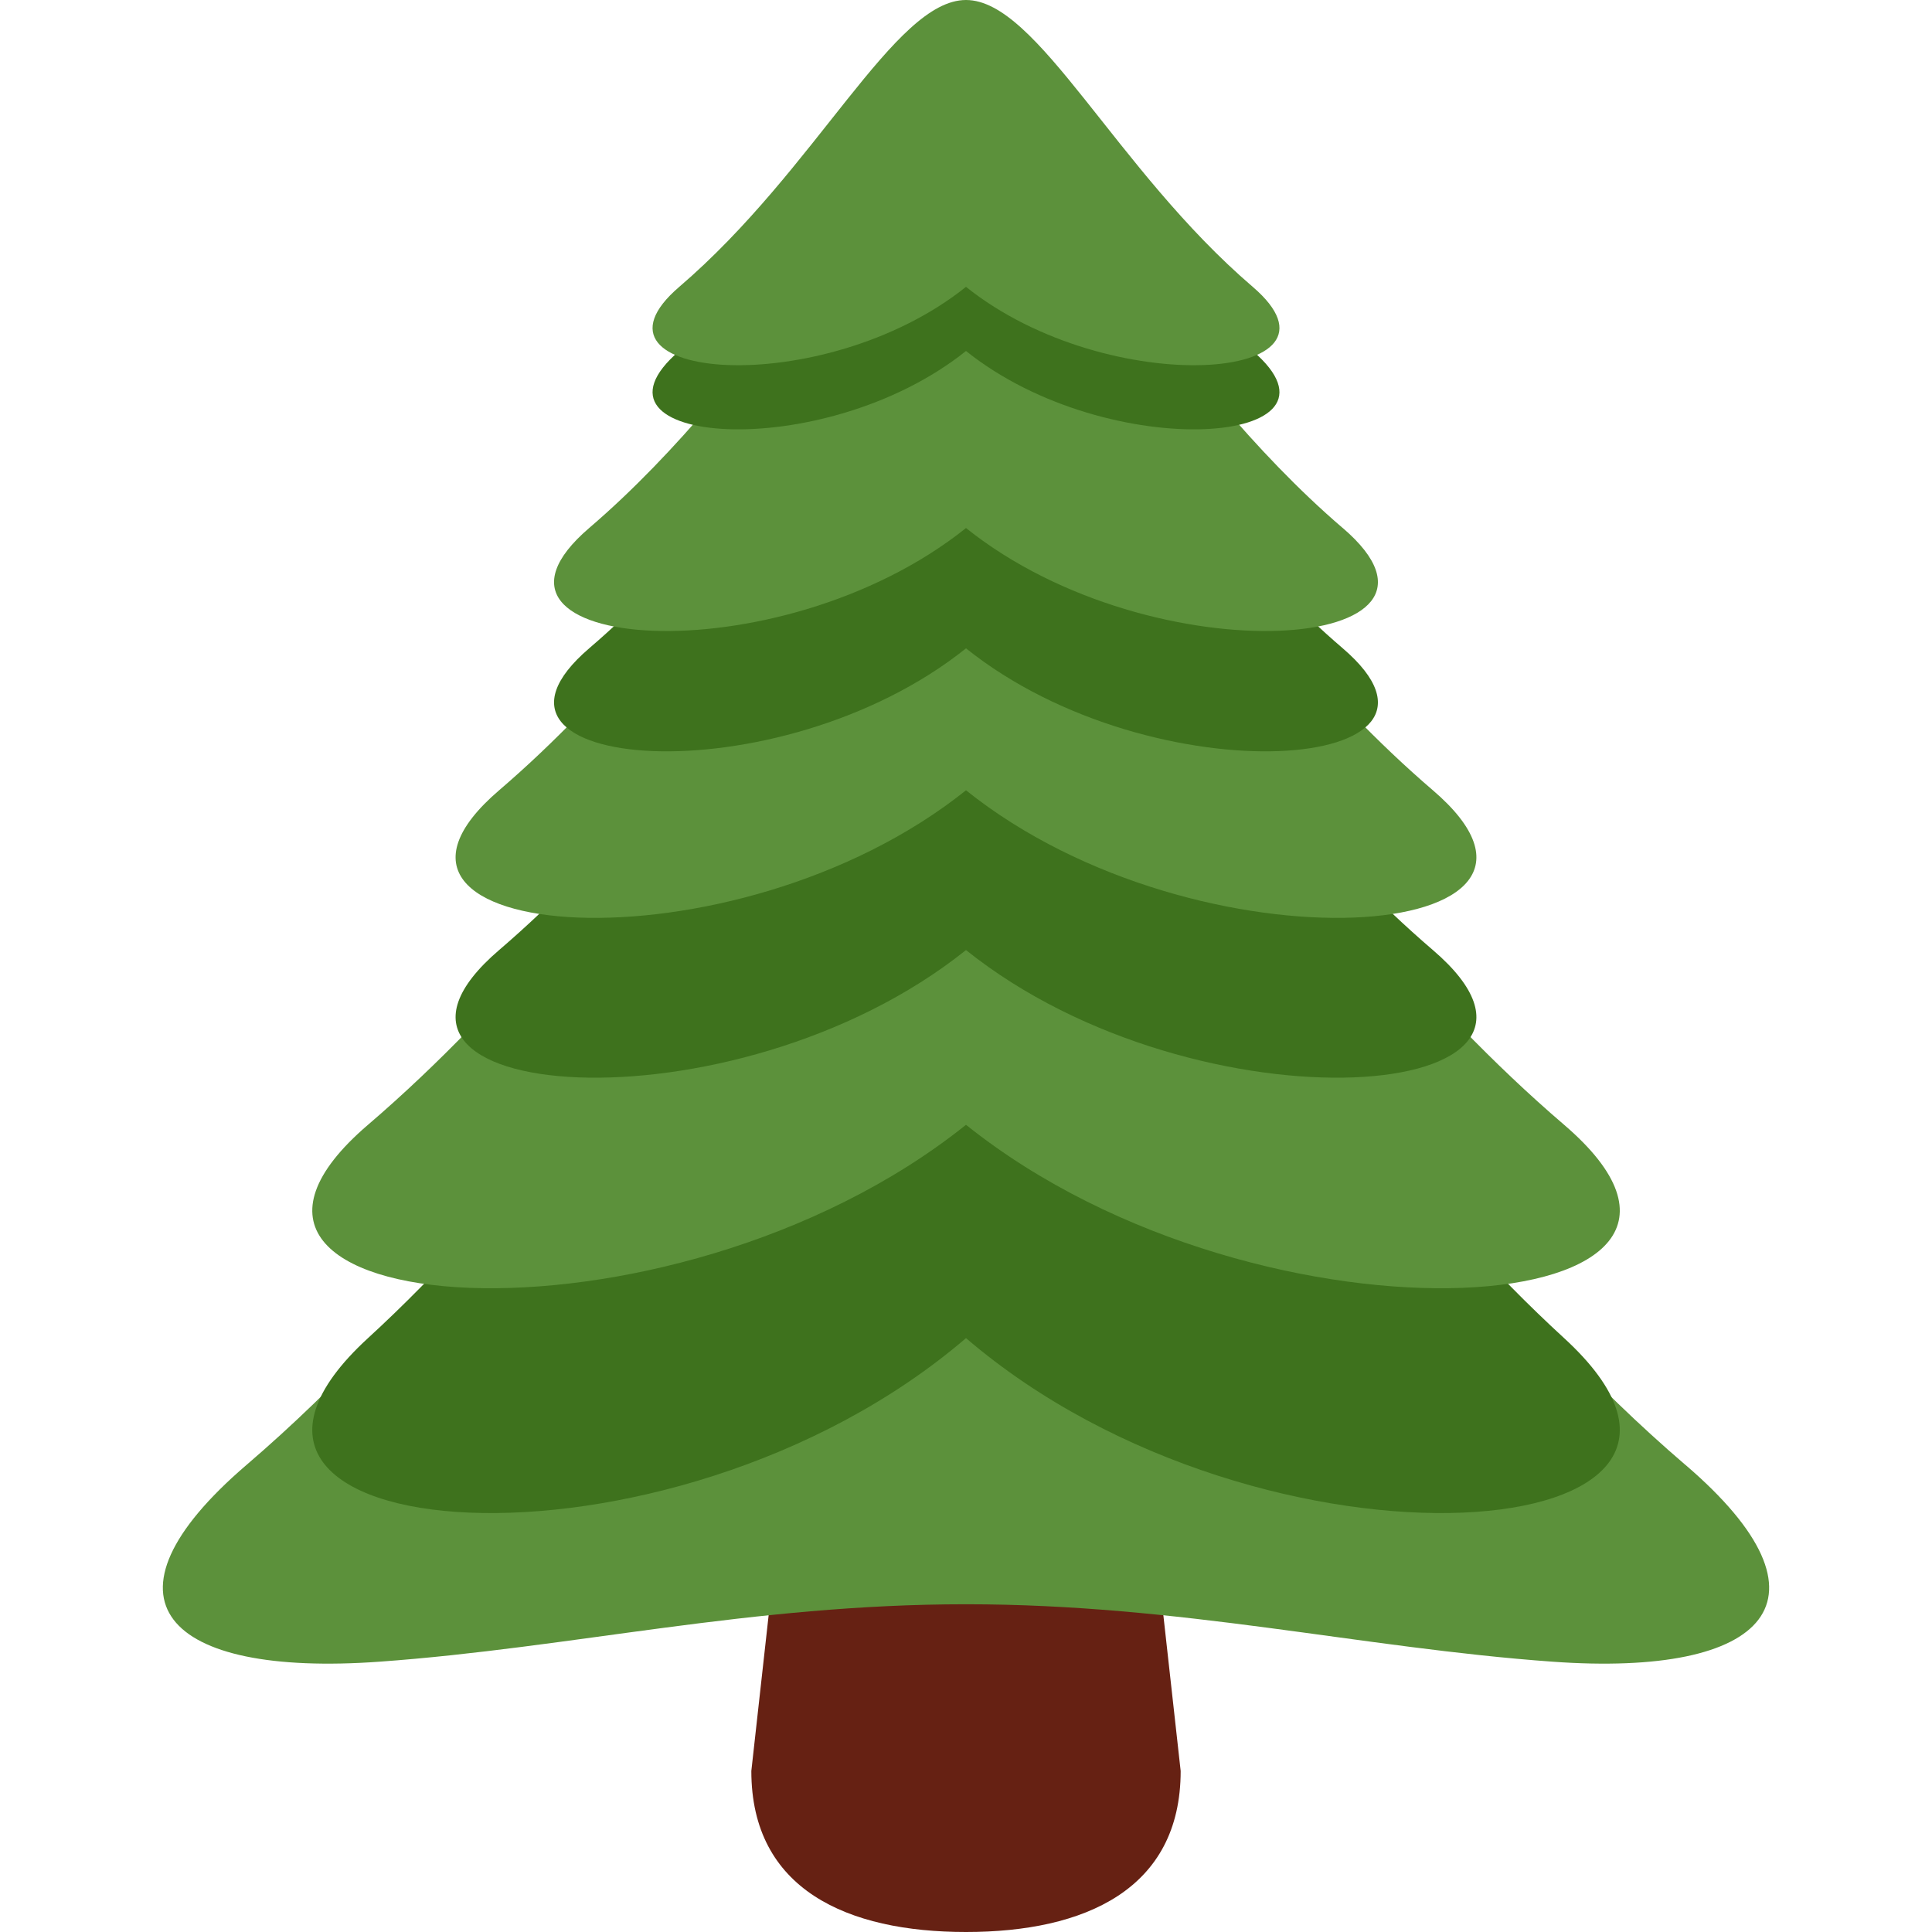 <svg xmlns="http://www.w3.org/2000/svg" viewBox="0 0 45 45"><defs><clipPath id="a"><path d="M0 36h36V0H0v36z"/></clipPath></defs><g clip-path="url(#a)" transform="matrix(1.25 0 0 -1.25 0 45)"><path d="M22 3c0-2.209-1.791-3-4-3s-4 .791-4 3l1 9c0 2.209.791 2 3 2s3 .209 3-2l1-9z" fill="#662113"/><path d="M31.406 8.703C24.443 14.668 21.623 23.21 18 23.21c-3.624 0-6.444-8.54-13.406-14.506-2.925-2.507-1.532-3.957 2.48-3.667 3.575.258 6.92 1.07 10.926 1.07 4.007 0 7.351-.812 10.926-1.07 4.011-.29 5.405 1.16 2.48 3.667" fill="#5c913b"/><path d="M29.145 11.066C23.794 15.972 20.788 23 18 23c-2.784 0-5.792-7.028-11.143-11.934-4.252-3.898 5.572-4.773 11.143 0 5.57-4.773 15.396-3.898 11.145 0" fill="#3e721d"/><path d="M29.145 15.041C23.794 19.625 20.788 26.189 18 26.189c-2.784 0-5.792-6.564-11.143-11.148-4.252-3.642 5.572-4.459 11.143 0 5.57-4.459 15.396-3.642 11.145 0" fill="#5c913b"/><path d="M26.7 18.297C22.523 21.876 20.176 27 18 27c-2.174 0-4.523-5.124-8.7-8.703-3.32-2.844 4.35-3.482 8.7 0 4.348-3.482 12.02-2.844 8.7 0" fill="#3e721d"/><path d="M26.7 21.274c-4.177 3.58-6.524 8.703-8.7 8.703-2.174 0-4.523-5.124-8.7-8.703-3.32-2.844 4.35-3.48 8.7 0 4.348-3.48 12.02-2.844 8.7 0" fill="#5c913b"/><path d="M25.021 23.919c-3.37 2.888-5.266 7.024-7.02 7.024-1.756 0-3.65-4.136-7.023-7.024-2.679-2.295 3.511-2.81 7.022 0 3.51-2.81 9.701-2.295 7.021 0" fill="#3e721d"/><path d="M25.021 26.16c-3.37 2.889-5.266 7.025-7.02 7.025-1.756 0-3.65-4.136-7.023-7.024-2.679-2.295 3.511-2.81 7.022 0 3.51-2.81 9.701-2.295 7.021 0" fill="#5c913b"/><path d="M23.343 29.46c-2.564 2.197-4.007 5.345-5.343 5.345-1.335 0-2.778-3.148-5.343-5.345-2.038-1.747 2.672-2.138 5.343 0 2.67-2.138 7.382-1.747 5.343 0" fill="#3e721d"/><path d="M23.343 30.655C20.779 32.852 19.336 36 18 36c-1.335 0-2.778-3.148-5.343-5.345-2.038-1.747 2.672-2.138 5.343 0 2.67-2.138 7.382-1.747 5.343 0" fill="#5c913b"/></g></svg>
